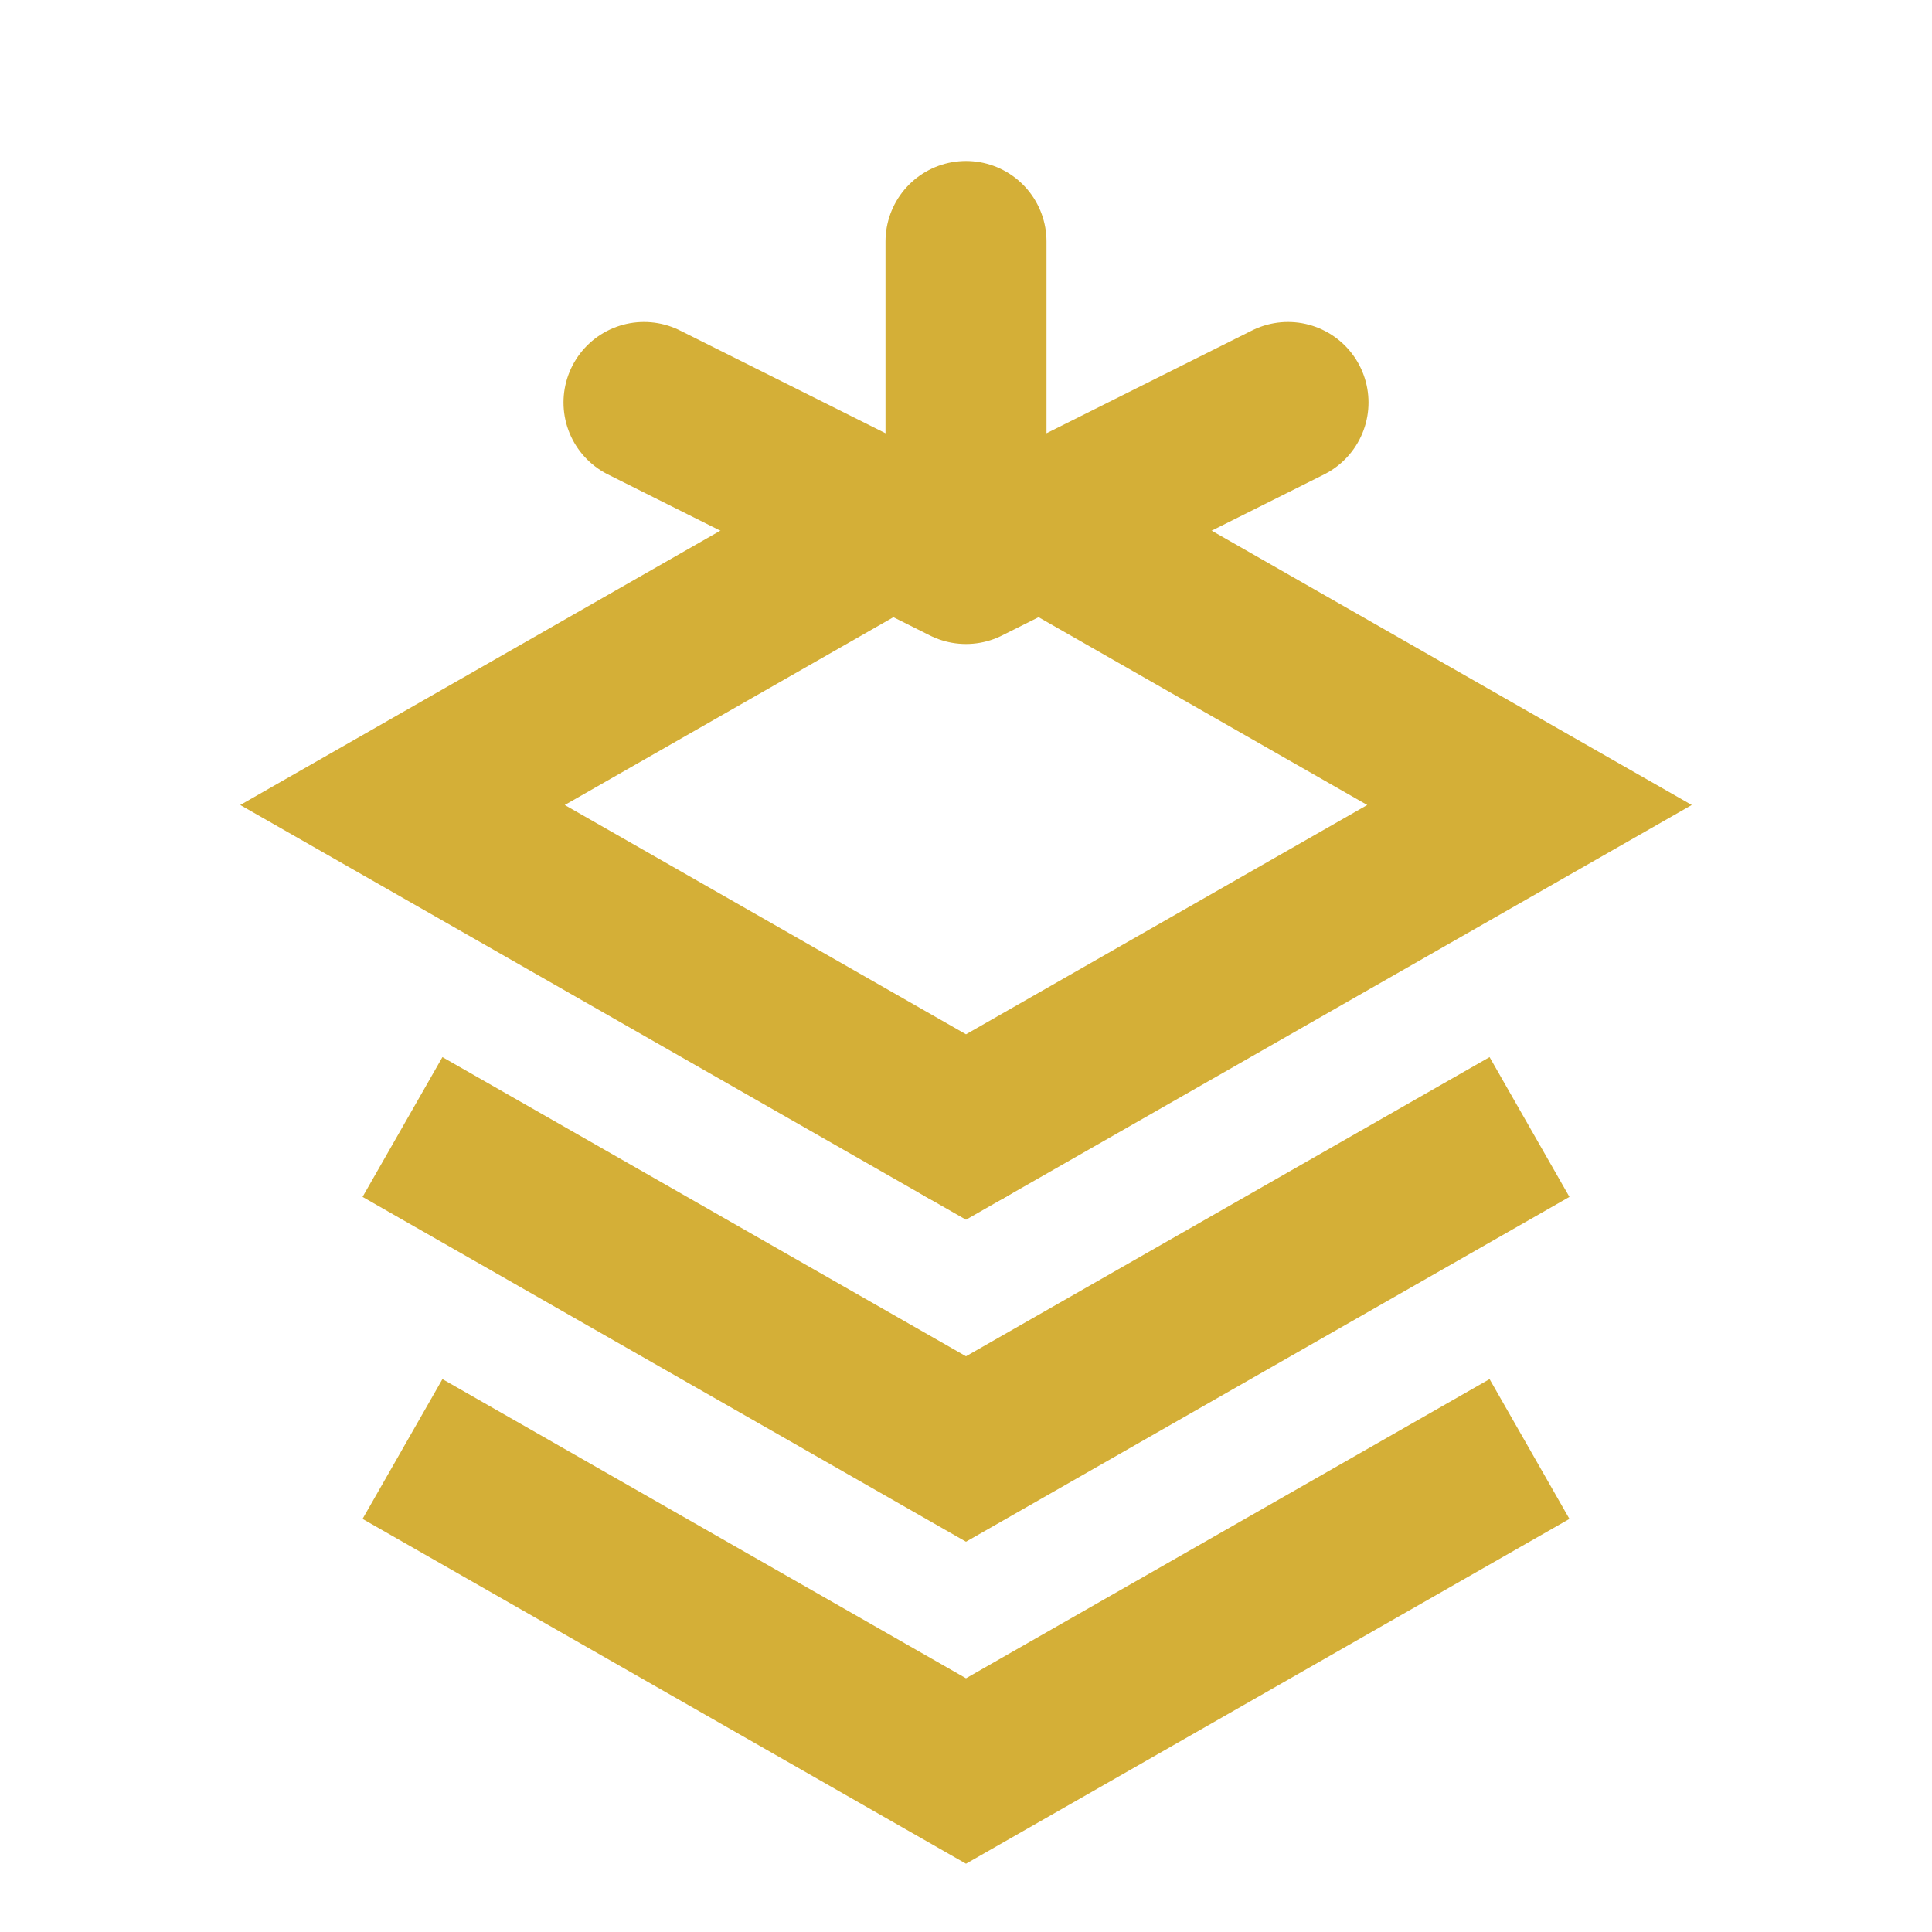 <?xml version="1.0" encoding="UTF-8"?>
<svg width="24" height="24" viewBox="0 0 24 24" fill="none" xmlns="http://www.w3.org/2000/svg">
    <path d="M12 3V7M12 7L16 5M12 7L8 5" stroke="#D4AF37" stroke-width="2" stroke-linecap="round"/>
    <path d="M5 10L12 14L19 10L12 6L5 10Z" stroke="#D4AF37" stroke-width="2"/>
    <path d="M5 14L12 18L19 14" stroke="#D4AF37" stroke-width="2"/>
    <path d="M5 18L12 22L19 18" stroke="#D4AF37" stroke-width="2"/>
    <circle cx="12" cy="14" r="1" fill="#D4AF37"/>
</svg>